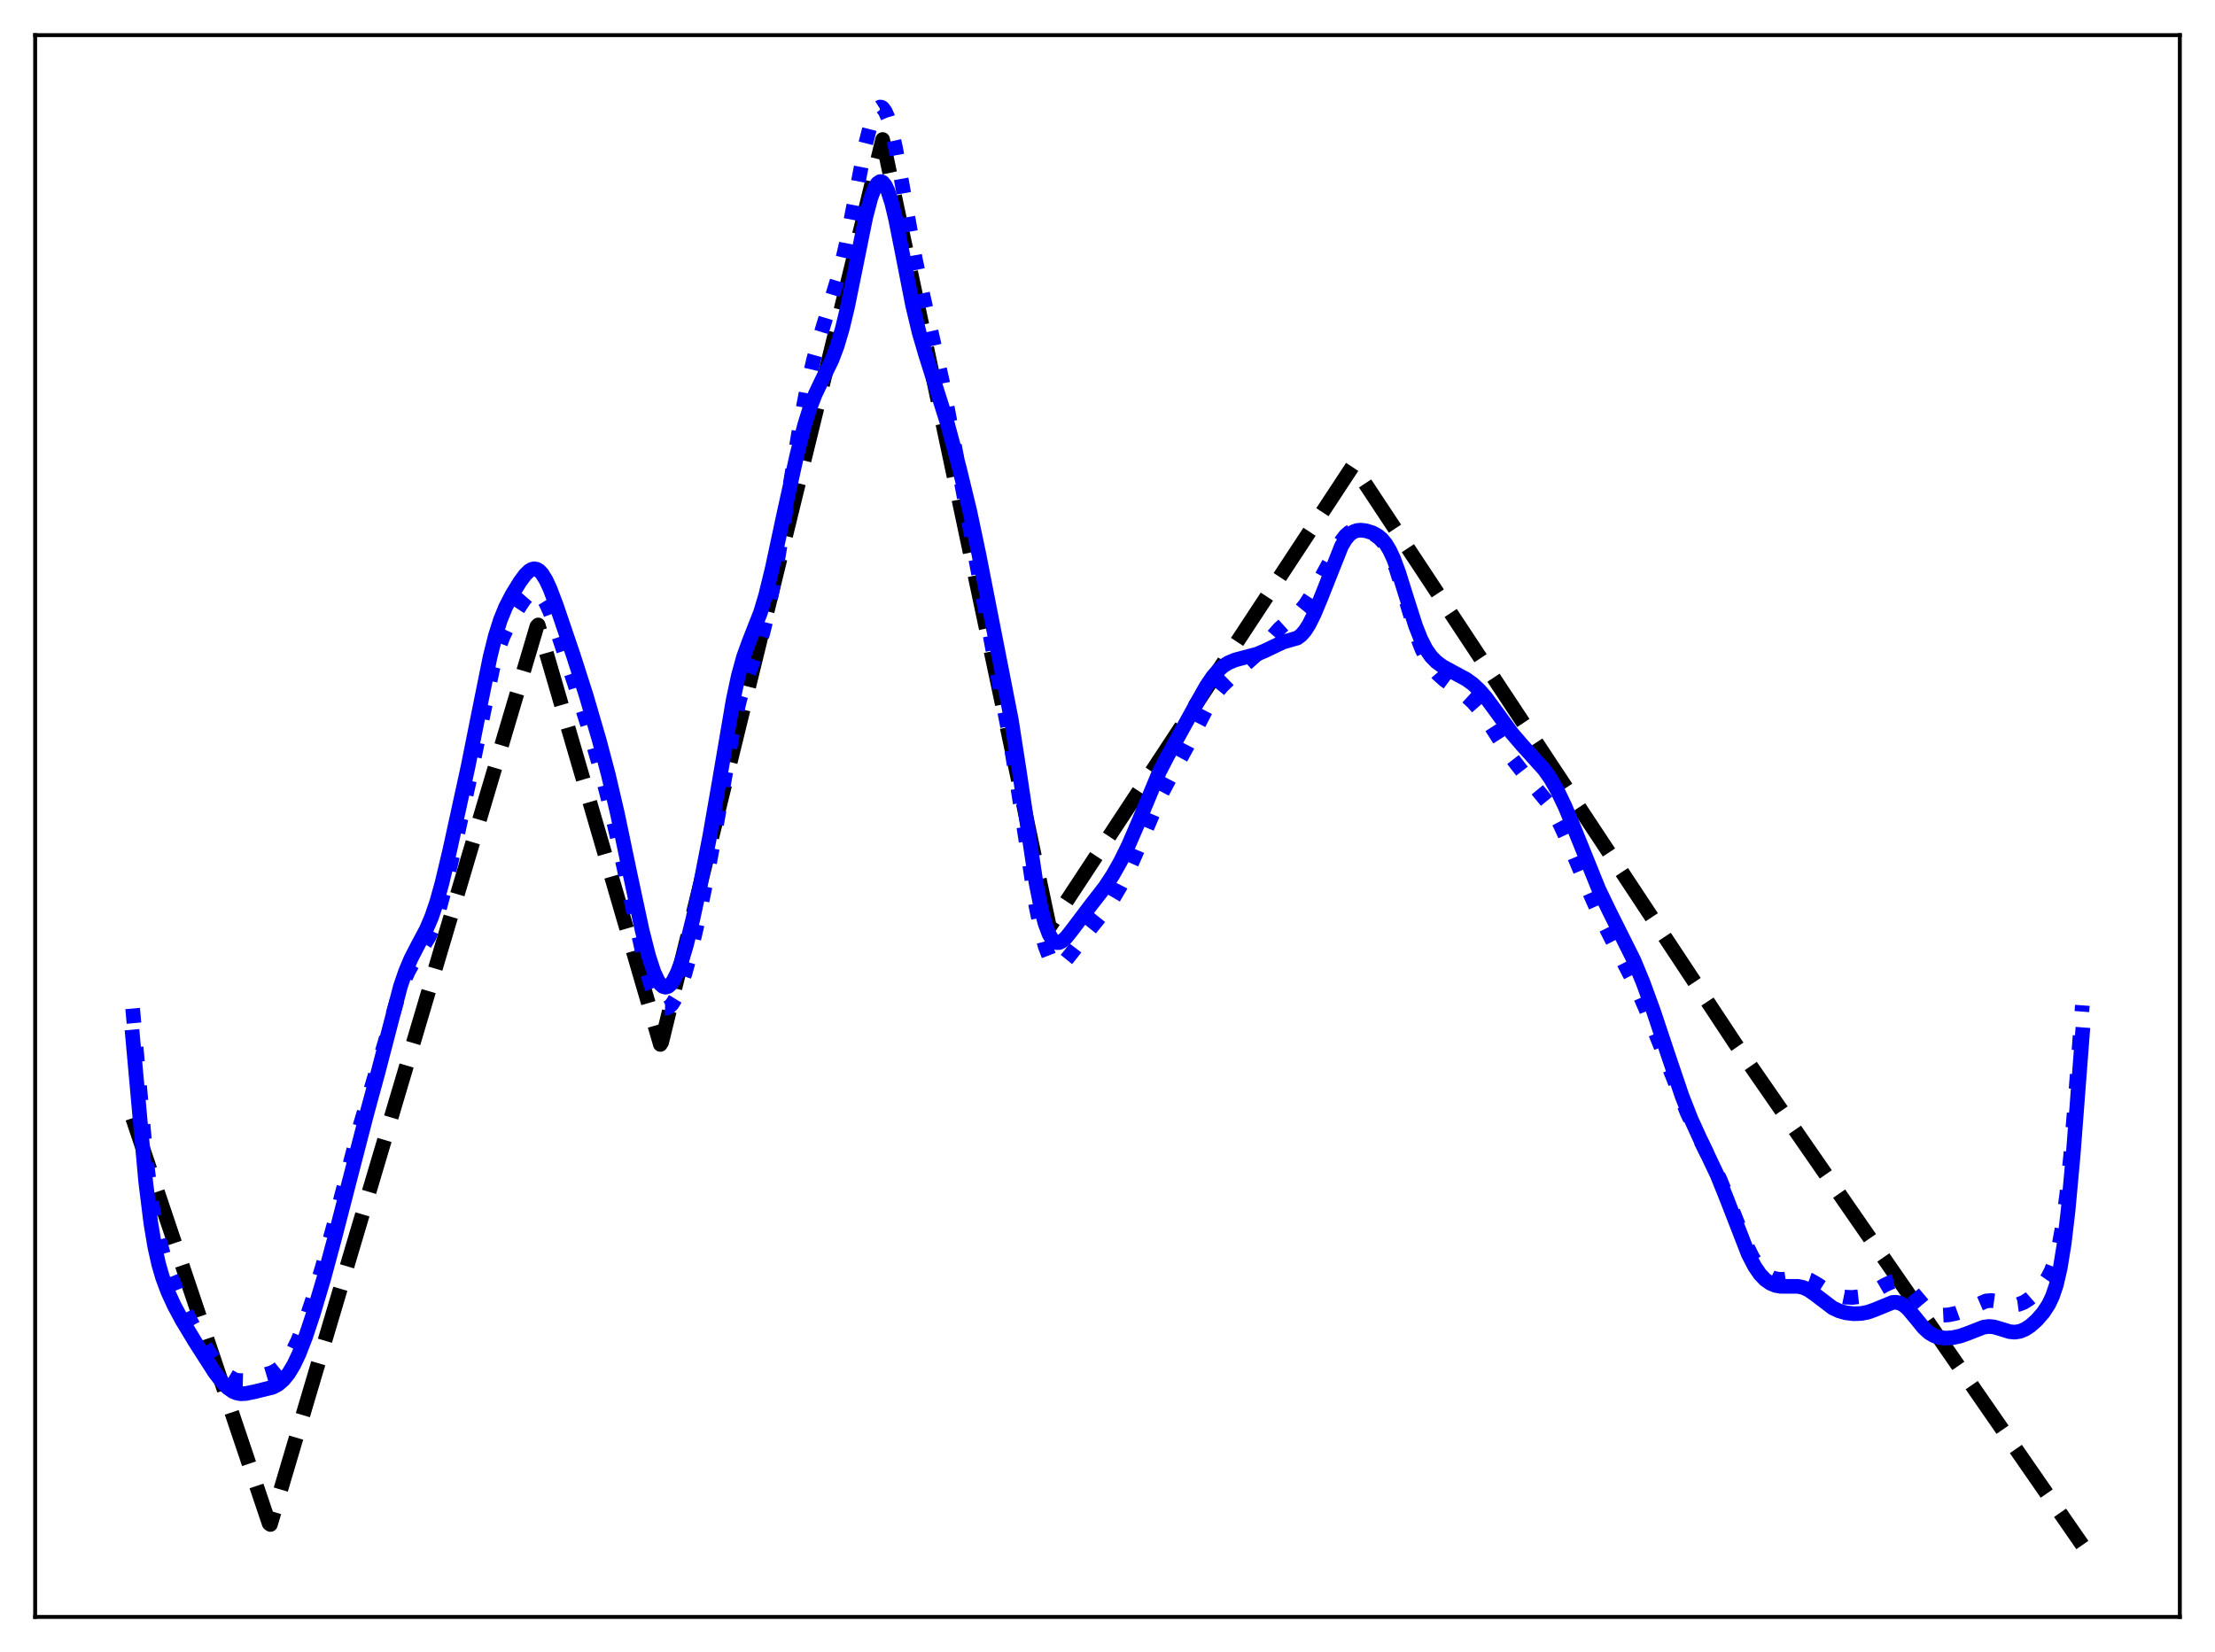 <?xml version="1.0" encoding="utf-8" standalone="no"?>
<!DOCTYPE svg PUBLIC "-//W3C//DTD SVG 1.1//EN"
  "http://www.w3.org/Graphics/SVG/1.1/DTD/svg11.dtd">
<svg xmlns:xlink="http://www.w3.org/1999/xlink" width="453.6pt" height="338.4pt" viewBox="0 0 453.6 338.4" xmlns="http://www.w3.org/2000/svg" version="1.1">
 <defs>
  <style type="text/css">*{stroke-linejoin: round; stroke-linecap: butt}</style>
 </defs>
 <g id="figure_1">
  <g id="patch_1">
   <path d="M 0 338.4 
L 453.6 338.4 
L 453.6 0 
L 0 0 
z
" style="fill: #ffffff"/>
  </g>
  <g id="axes_1">
   <g id="patch_2">
    <path d="M 7.2 331.2 
L 446.4 331.2 
L 446.4 7.2 
L 7.2 7.2 
z
" style="fill: #ffffff"/>
   </g>
   <g id="matplotlib.axis_1"/>
   <g id="matplotlib.axis_2"/>
   <g id="line2d_1">
    <path d="M 27.164 229.028 
L 55.113 312.058 
L 55.379 312.264 
L 109.946 128.293 
L 110.212 128.012 
L 135.233 213.935 
L 135.5 213.499 
L 180.751 28.575 
L 214.822 189.45 
L 215.088 189.651 
L 277.108 95.328 
L 355.366 213.776 
L 426.436 316.473 
L 426.436 316.473 
" clip-path="url(#p4d1defc654)" style="fill: none; stroke-dasharray: 11.1,4.8; stroke-dashoffset: 0; stroke: #000000; stroke-width: 3"/>
   </g>
   <g id="line2d_2">
    <path d="M 27.164 206.583 
L 29.825 236.276 
L 30.89 244.947 
L 31.689 249.796 
L 32.487 253.498 
L 33.552 257.26 
L 34.883 261.04 
L 36.746 265.695 
L 38.609 269.758 
L 40.473 273.211 
L 42.602 276.661 
L 44.465 279.341 
L 45.796 280.939 
L 46.861 281.912 
L 47.926 282.542 
L 48.724 282.774 
L 49.789 282.8 
L 51.12 282.528 
L 55.645 281.181 
L 56.71 280.609 
L 57.775 279.742 
L 58.839 278.497 
L 59.904 276.813 
L 60.969 274.657 
L 62.3 271.326 
L 63.897 266.582 
L 66.026 259.483 
L 68.422 250.732 
L 73.745 230.554 
L 78.803 213.608 
L 81.199 205.241 
L 82.529 201.439 
L 83.594 199.023 
L 84.659 197.102 
L 87.853 191.913 
L 88.918 189.385 
L 89.983 186.142 
L 91.313 181.171 
L 93.443 172.057 
L 96.637 157.5 
L 100.896 136.97 
L 101.961 133.25 
L 103.025 130.377 
L 104.09 128.127 
L 105.687 125.328 
L 107.284 122.913 
L 108.083 121.985 
L 108.881 121.399 
L 109.414 121.256 
L 109.946 121.341 
L 110.479 121.669 
L 111.011 122.243 
L 111.809 123.538 
L 112.608 125.28 
L 113.939 128.859 
L 117.665 140.027 
L 120.327 148.449 
L 122.989 157.65 
L 124.852 164.796 
L 126.716 172.889 
L 132.305 198.401 
L 133.37 201.993 
L 134.169 204.076 
L 134.967 205.544 
L 135.5 206.156 
L 136.032 206.469 
L 136.564 206.485 
L 137.097 206.212 
L 137.629 205.664 
L 138.428 204.357 
L 139.226 202.518 
L 140.291 199.338 
L 141.356 195.446 
L 142.953 188.578 
L 144.816 179.461 
L 146.679 169.254 
L 150.406 147.934 
L 151.471 143.359 
L 152.535 139.858 
L 153.866 136.45 
L 155.197 133.014 
L 156.262 129.52 
L 157.327 125.07 
L 158.657 118.233 
L 160.521 107.109 
L 163.981 86.1 
L 165.312 79.265 
L 166.643 73.546 
L 167.974 68.825 
L 171.967 55.727 
L 173.297 49.955 
L 174.895 41.783 
L 177.29 29.395 
L 178.355 25.224 
L 179.153 23.104 
L 179.686 22.265 
L 180.218 21.927 
L 180.484 21.953 
L 180.751 22.11 
L 181.283 22.817 
L 181.815 24.035 
L 182.614 26.752 
L 183.412 30.373 
L 184.743 37.725 
L 187.405 52.886 
L 189.002 60.426 
L 192.995 78.196 
L 195.391 90.877 
L 203.908 136.289 
L 206.836 151.441 
L 208.433 161.312 
L 212.16 185.631 
L 213.225 190.837 
L 214.023 193.796 
L 214.822 195.886 
L 215.354 196.808 
L 215.887 197.378 
L 216.419 197.629 
L 216.951 197.605 
L 217.484 197.352 
L 218.282 196.649 
L 219.347 195.348 
L 223.073 190.485 
L 226.268 186.532 
L 227.865 184.193 
L 229.462 181.473 
L 231.059 178.33 
L 232.922 174.137 
L 237.713 162.873 
L 239.577 159.347 
L 243.037 153 
L 247.562 144.201 
L 248.893 142.19 
L 250.224 140.57 
L 251.821 139.017 
L 257.411 134.001 
L 259.54 131.569 
L 261.936 128.828 
L 263.267 127.626 
L 266.195 125.2 
L 267.26 123.906 
L 268.591 121.863 
L 270.454 118.52 
L 274.447 111.125 
L 275.511 109.737 
L 276.31 109.036 
L 277.108 108.627 
L 277.907 108.467 
L 278.972 108.537 
L 280.303 108.919 
L 281.367 109.424 
L 282.432 110.192 
L 283.231 111.038 
L 284.029 112.202 
L 284.828 113.746 
L 285.892 116.43 
L 287.223 120.624 
L 290.151 130.307 
L 291.216 133.04 
L 292.281 135.173 
L 293.345 136.789 
L 294.41 138.025 
L 295.741 139.233 
L 297.871 140.802 
L 300.266 142.581 
L 301.597 143.805 
L 302.928 145.307 
L 304.525 147.49 
L 307.187 151.659 
L 309.583 155.249 
L 311.712 157.996 
L 316.769 164.159 
L 318.1 166.267 
L 319.431 168.759 
L 321.295 172.803 
L 325.021 181.689 
L 327.417 187.102 
L 329.812 191.923 
L 334.87 201.735 
L 336.999 206.583 
L 340.193 214.561 
L 345.517 227.956 
L 347.38 231.894 
L 352.172 241.451 
L 354.035 246.012 
L 357.495 254.721 
L 358.826 257.417 
L 359.891 259.116 
L 360.956 260.387 
L 362.02 261.26 
L 363.085 261.79 
L 364.15 262.035 
L 365.215 262.054 
L 367.078 261.79 
L 368.409 261.663 
L 369.473 261.774 
L 370.538 262.136 
L 371.869 262.894 
L 375.063 264.911 
L 376.394 265.419 
L 377.725 265.69 
L 379.322 265.761 
L 380.919 265.582 
L 382.25 265.212 
L 383.581 264.622 
L 385.977 263.223 
L 387.308 262.598 
L 388.106 262.43 
L 388.905 262.493 
L 389.703 262.824 
L 390.502 263.428 
L 391.567 264.582 
L 394.495 268.055 
L 395.559 268.823 
L 396.624 269.244 
L 397.689 269.395 
L 399.02 269.332 
L 400.617 268.998 
L 402.214 268.42 
L 406.739 266.476 
L 407.804 266.392 
L 408.868 266.541 
L 412.329 267.315 
L 413.393 267.175 
L 414.458 266.758 
L 415.523 266.08 
L 416.854 264.913 
L 418.185 263.407 
L 419.249 261.867 
L 420.048 260.34 
L 420.847 258.228 
L 421.645 255.171 
L 422.444 250.755 
L 423.242 244.632 
L 424.041 236.676 
L 425.105 223.674 
L 426.436 205.931 
L 426.436 205.931 
" clip-path="url(#p4d1defc654)" style="fill: none; stroke-dasharray: 3,4.95; stroke-dashoffset: 0; stroke: #0000ff; stroke-width: 3"/>
   </g>
   <g id="line2d_3">
    <path d="M 27.164 212.41 
L 29.825 241.953 
L 30.89 250.554 
L 31.689 255.33 
L 32.487 258.924 
L 33.286 261.671 
L 34.351 264.531 
L 35.681 267.438 
L 37.279 270.42 
L 39.94 274.833 
L 43.933 281.068 
L 45.53 283.148 
L 46.595 284.234 
L 47.66 284.996 
L 48.458 285.334 
L 49.257 285.482 
L 50.321 285.441 
L 52.185 285.062 
L 55.911 284.134 
L 56.976 283.551 
L 58.041 282.641 
L 59.105 281.326 
L 60.17 279.553 
L 61.235 277.306 
L 62.566 273.881 
L 64.163 269.075 
L 66.292 261.918 
L 68.422 254.021 
L 75.076 228.271 
L 77.472 219.457 
L 81.997 202.068 
L 83.062 198.966 
L 84.127 196.428 
L 85.457 193.838 
L 87.321 190.342 
L 88.385 187.845 
L 89.45 184.707 
L 90.515 180.882 
L 92.112 174.161 
L 95.839 157.092 
L 97.968 146.429 
L 100.364 134.565 
L 101.428 130.301 
L 102.493 126.928 
L 103.558 124.325 
L 104.889 121.758 
L 106.486 119.161 
L 107.551 117.725 
L 108.349 116.942 
L 108.881 116.624 
L 109.414 116.505 
L 109.946 116.608 
L 110.479 116.947 
L 111.011 117.524 
L 111.809 118.808 
L 112.608 120.523 
L 113.939 124.032 
L 117.399 134.218 
L 120.061 142.526 
L 122.723 151.652 
L 124.586 158.705 
L 126.449 166.699 
L 129.111 179.423 
L 131.507 190.602 
L 132.838 195.836 
L 133.903 199.087 
L 134.701 200.818 
L 135.233 201.596 
L 135.766 202.06 
L 136.298 202.21 
L 136.831 202.052 
L 137.363 201.597 
L 137.895 200.862 
L 138.694 199.272 
L 139.492 197.155 
L 140.557 193.621 
L 141.888 188.267 
L 143.485 180.859 
L 145.348 171.257 
L 147.212 160.583 
L 150.14 143.398 
L 151.204 138.415 
L 152.269 134.552 
L 153.334 131.596 
L 155.729 125.499 
L 156.794 121.944 
L 158.125 116.513 
L 160.521 105.316 
L 163.183 93.239 
L 164.78 87.039 
L 165.844 83.627 
L 166.909 80.843 
L 168.24 78.038 
L 170.369 73.709 
L 171.434 70.888 
L 172.499 67.297 
L 173.564 62.875 
L 175.161 55.034 
L 177.29 44.515 
L 178.355 40.469 
L 179.153 38.393 
L 179.686 37.557 
L 180.218 37.198 
L 180.484 37.203 
L 180.751 37.332 
L 181.283 37.963 
L 181.815 39.074 
L 182.614 41.57 
L 183.412 44.894 
L 184.743 51.584 
L 186.873 62.456 
L 188.204 68.038 
L 189.535 72.594 
L 194.06 86.917 
L 196.455 95.855 
L 198.585 104.636 
L 200.448 113.466 
L 207.103 147.421 
L 208.7 157.714 
L 212.16 180.854 
L 213.225 186.177 
L 214.023 189.192 
L 214.822 191.317 
L 215.354 192.252 
L 215.887 192.827 
L 216.419 193.08 
L 216.951 193.053 
L 217.484 192.794 
L 218.282 192.08 
L 219.347 190.759 
L 223.34 185.466 
L 226.268 181.701 
L 227.865 179.273 
L 229.462 176.456 
L 231.059 173.214 
L 232.922 168.909 
L 237.447 158.037 
L 239.044 154.953 
L 245.167 143.869 
L 247.03 140.545 
L 248.361 138.593 
L 249.425 137.363 
L 250.49 136.43 
L 251.555 135.76 
L 252.886 135.197 
L 254.749 134.695 
L 257.411 133.991 
L 259.008 133.313 
L 262.735 131.527 
L 265.663 130.687 
L 266.461 130.093 
L 267.26 129.178 
L 268.058 127.927 
L 269.123 125.797 
L 270.454 122.599 
L 274.713 111.87 
L 275.511 110.52 
L 276.31 109.554 
L 277.108 108.955 
L 277.907 108.662 
L 278.705 108.595 
L 279.77 108.73 
L 281.101 109.151 
L 282.166 109.735 
L 282.964 110.406 
L 283.763 111.362 
L 284.561 112.672 
L 285.36 114.375 
L 286.425 117.232 
L 288.022 122.344 
L 289.885 128.187 
L 290.95 130.883 
L 292.015 132.962 
L 293.079 134.479 
L 294.144 135.568 
L 295.475 136.542 
L 297.338 137.558 
L 300.266 139.133 
L 301.597 140.096 
L 302.928 141.331 
L 304.259 142.856 
L 306.122 145.369 
L 309.583 150.138 
L 311.712 152.626 
L 316.237 157.637 
L 317.568 159.546 
L 318.899 161.864 
L 320.496 165.197 
L 322.359 169.669 
L 327.417 182.189 
L 329.546 186.606 
L 334.604 196.728 
L 336.467 201.231 
L 338.596 207.067 
L 341.524 215.845 
L 344.452 224.499 
L 346.316 229.259 
L 348.179 233.339 
L 351.639 240.639 
L 353.503 245.255 
L 358.028 256.903 
L 359.359 259.454 
L 360.423 261.002 
L 361.488 262.121 
L 362.553 262.864 
L 363.617 263.298 
L 364.682 263.491 
L 366.279 263.492 
L 368.143 263.482 
L 369.207 263.699 
L 370.272 264.168 
L 371.603 265.079 
L 375.329 267.916 
L 376.66 268.533 
L 377.991 268.905 
L 379.588 269.099 
L 381.185 269.042 
L 382.516 268.778 
L 383.847 268.306 
L 387.574 266.777 
L 388.372 266.755 
L 389.171 266.964 
L 389.969 267.432 
L 390.768 268.147 
L 392.099 269.727 
L 393.962 272.011 
L 395.027 272.982 
L 396.092 273.616 
L 397.156 273.956 
L 398.487 274.091 
L 399.818 274.007 
L 401.415 273.667 
L 403.012 273.097 
L 406.207 271.849 
L 407.271 271.707 
L 408.336 271.803 
L 409.667 272.188 
L 411.53 272.768 
L 412.595 272.869 
L 413.66 272.703 
L 414.724 272.261 
L 415.789 271.565 
L 417.12 270.38 
L 418.451 268.839 
L 419.516 267.209 
L 420.314 265.533 
L 421.113 263.16 
L 421.911 259.704 
L 422.71 254.762 
L 423.508 248.045 
L 424.573 236.359 
L 426.436 211.949 
L 426.436 211.949 
" clip-path="url(#p4d1defc654)" style="fill: none; stroke: #0000ff; stroke-width: 3; stroke-linecap: square"/>
   </g>
   <g id="patch_3">
    <path d="M 7.2 331.2 
L 7.2 7.2 
" style="fill: none; stroke: #000000; stroke-width: 0.8; stroke-linejoin: miter; stroke-linecap: square"/>
   </g>
   <g id="patch_4">
    <path d="M 446.4 331.2 
L 446.4 7.2 
" style="fill: none; stroke: #000000; stroke-width: 0.8; stroke-linejoin: miter; stroke-linecap: square"/>
   </g>
   <g id="patch_5">
    <path d="M 7.2 331.2 
L 446.4 331.2 
" style="fill: none; stroke: #000000; stroke-width: 0.8; stroke-linejoin: miter; stroke-linecap: square"/>
   </g>
   <g id="patch_6">
    <path d="M 7.2 7.2 
L 446.4 7.2 
" style="fill: none; stroke: #000000; stroke-width: 0.8; stroke-linejoin: miter; stroke-linecap: square"/>
   </g>
  </g>
 </g>
 <defs>
  <clipPath id="p4d1defc654">
   <rect x="7.2" y="7.2" width="439.2" height="324"/>
  </clipPath>
 </defs>
</svg>
